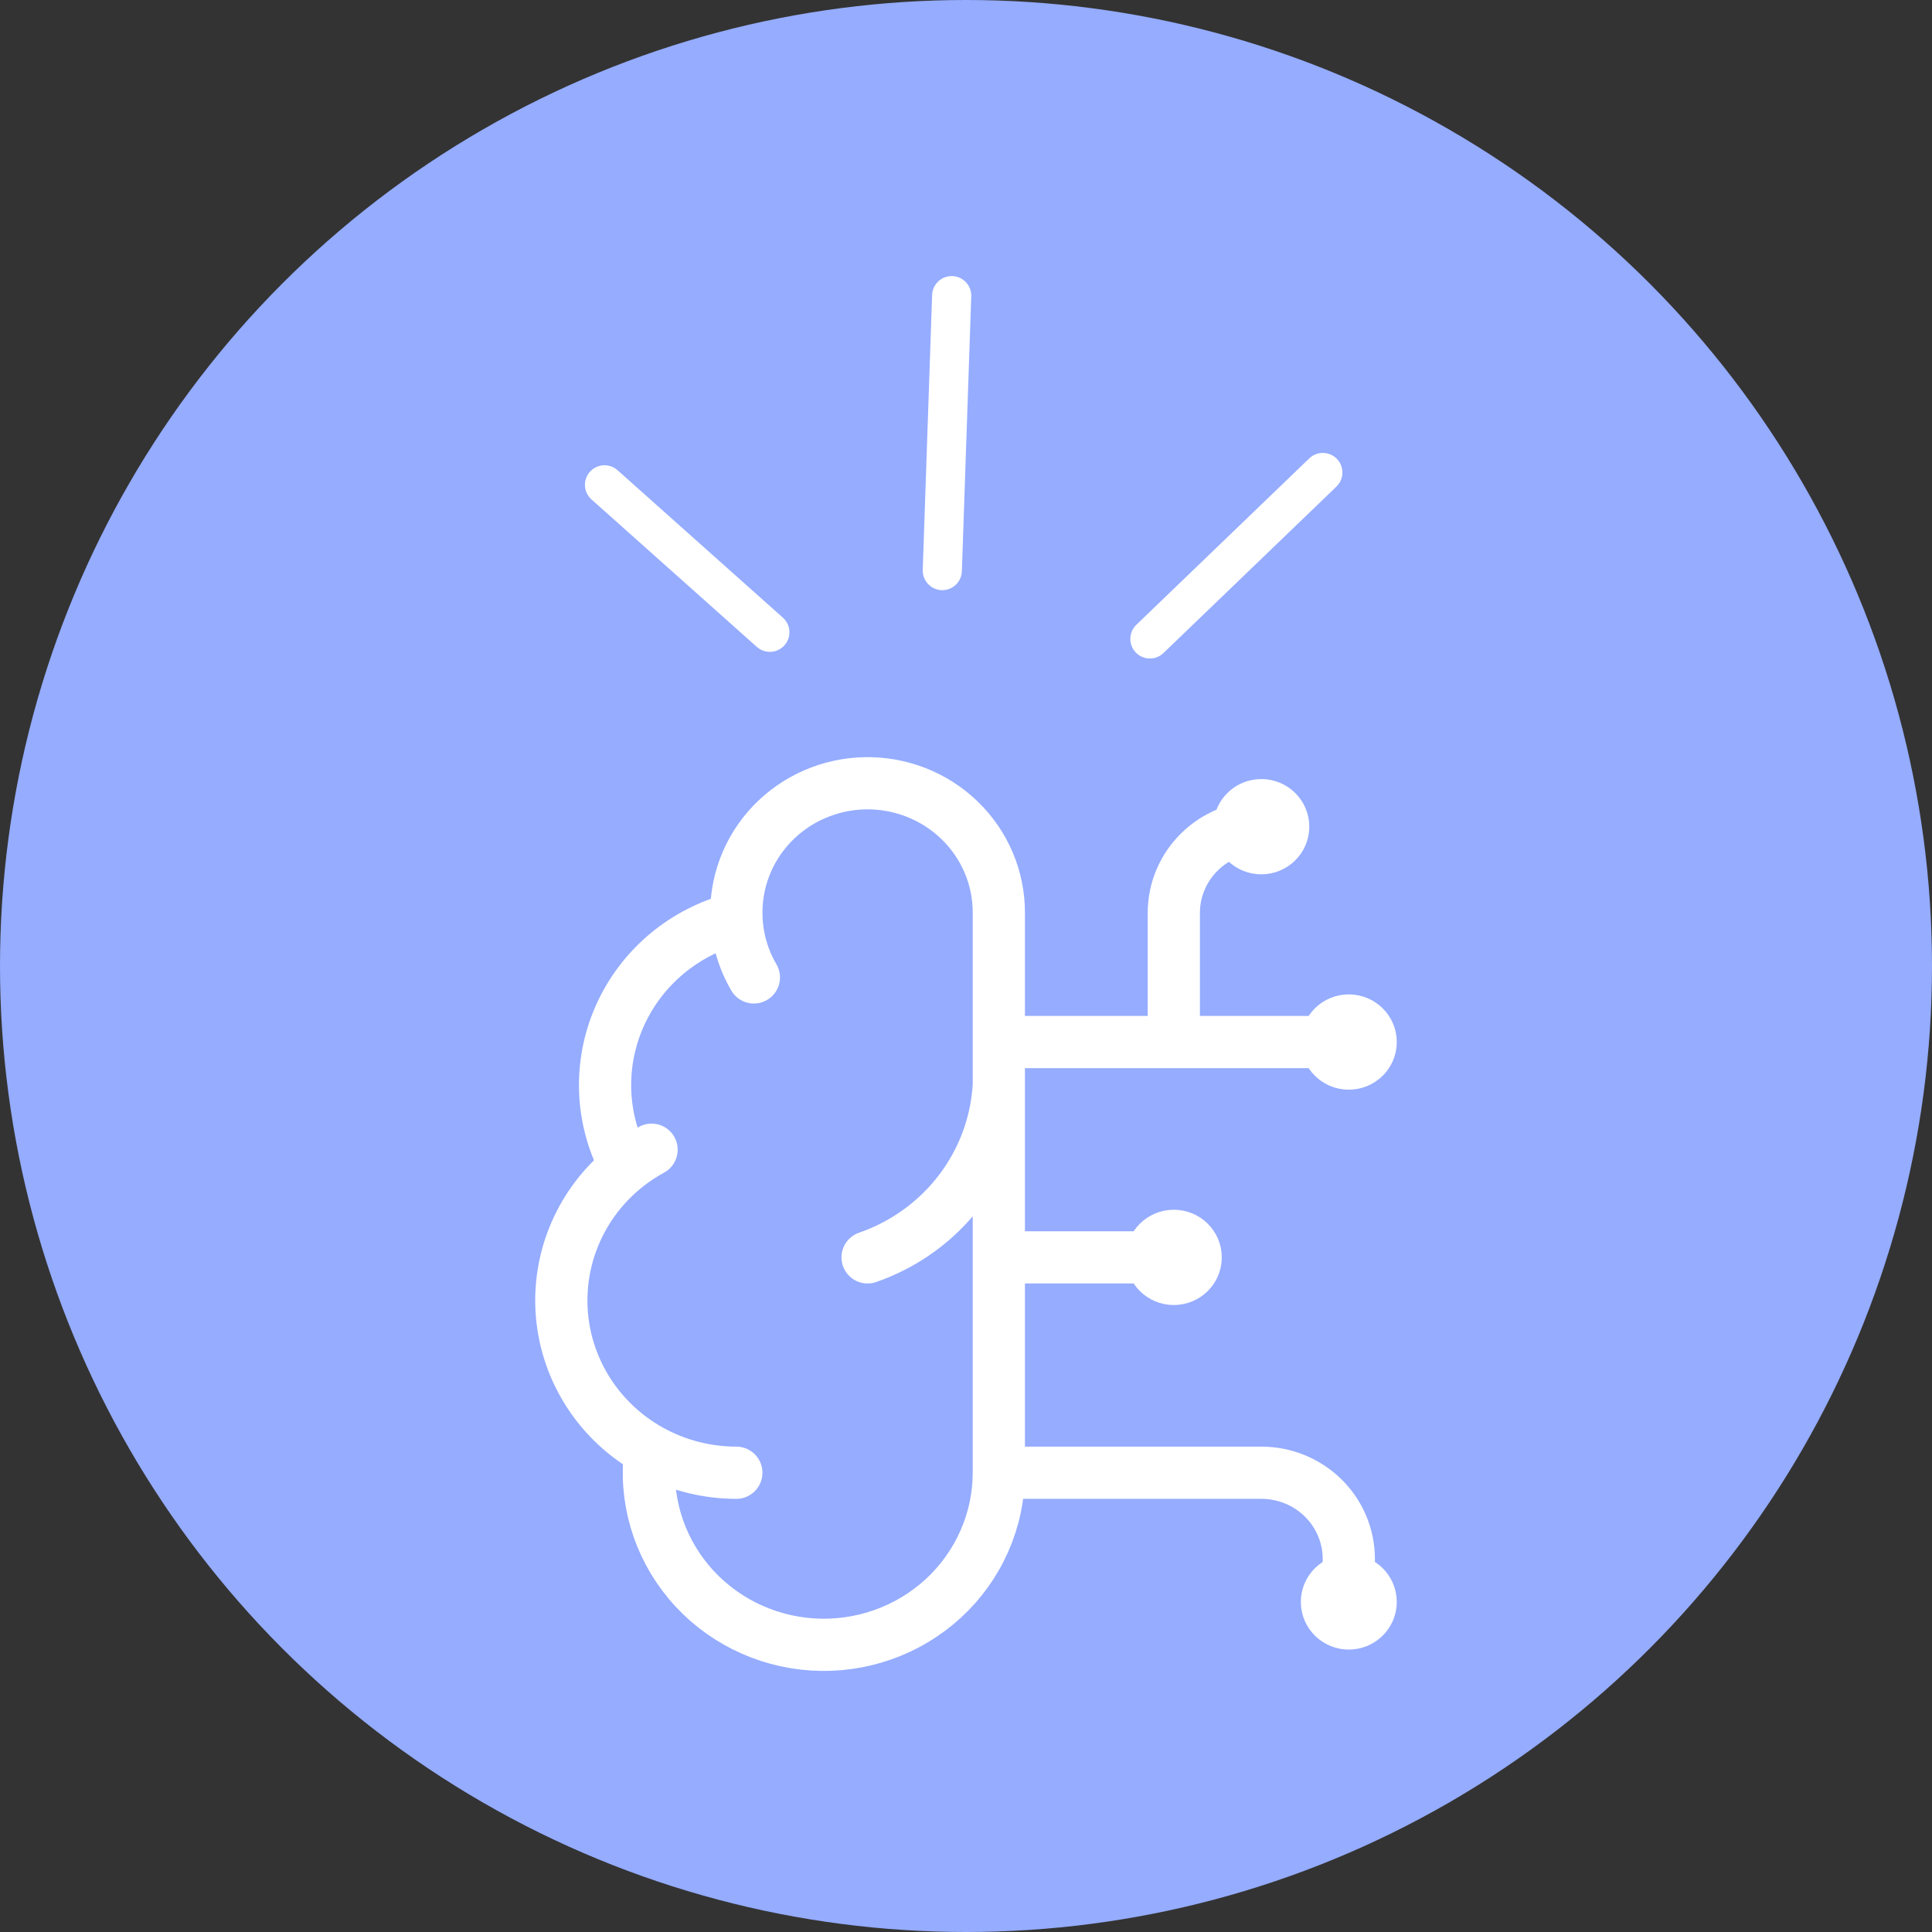 <svg width="148" height="148" viewBox="0 0 148 148" fill="none" xmlns="http://www.w3.org/2000/svg">
<rect x="0" y="0" width="148" height="148" fill="#333333" stroke="none"/>
<circle cx="74" cy="74" r="74" fill="#95ACFF"/>
<path d="M46.308 37.14L58.974 48.435" stroke="white" stroke-width="3" stroke-linecap="round"/>
<path d="M72.903 22.648L72.185 43.709" stroke="white" stroke-width="3" stroke-linecap="round"/>
<path d="M101.335 36.196L88.088 48.944" stroke="white" stroke-width="3" stroke-linecap="round"/>
<path d="M56.418 70.34C56.358 69.022 56.566 67.705 57.031 66.467C57.496 65.229 58.207 64.095 59.123 63.132C60.04 62.169 61.142 61.396 62.366 60.859C63.591 60.321 64.912 60.03 66.252 60.003C67.592 59.975 68.924 60.212 70.17 60.699C71.416 61.185 72.55 61.912 73.506 62.837C74.463 63.762 75.221 64.865 75.738 66.083C76.255 67.301 76.519 68.608 76.515 69.927V112.818M56.418 70.34C54.448 70.838 52.619 71.772 51.07 73.069C49.521 74.367 48.292 75.994 47.476 77.829C46.66 79.663 46.279 81.656 46.362 83.657C46.444 85.657 46.988 87.613 47.952 89.376M56.418 70.34C56.484 71.936 56.941 73.492 57.751 74.876M47.952 89.376C46.257 90.732 44.924 92.475 44.069 94.454C43.215 96.432 42.864 98.587 43.047 100.729C43.231 102.872 43.944 104.938 45.123 106.747C46.303 108.557 47.914 110.055 49.816 111.112M47.952 89.376C48.566 88.885 49.221 88.451 49.913 88.073M49.816 111.112C49.581 112.901 49.721 114.718 50.227 116.452C50.734 118.185 51.596 119.798 52.761 121.191C53.925 122.584 55.367 123.726 56.998 124.549C58.629 125.371 60.413 125.856 62.242 125.973C64.07 126.09 65.904 125.836 67.629 125.228C69.354 124.62 70.934 123.67 72.271 122.437C73.609 121.205 74.675 119.715 75.405 118.06C76.135 116.406 76.513 114.621 76.515 112.818M49.816 111.112C51.827 112.229 54.098 112.819 56.407 112.818M76.515 112.818H96.622C98.4 112.818 100.104 113.513 101.361 114.75C102.618 115.988 103.324 117.666 103.324 119.416V122.715M66.461 96.321C69.275 95.347 71.731 93.573 73.521 91.224C75.311 88.875 76.352 86.056 76.515 83.124M76.515 96.321H89.92M76.515 79.825H103.324M89.92 79.825V69.927C89.92 68.177 90.626 66.499 91.883 65.262C93.14 64.024 94.844 63.329 96.622 63.329M91.595 96.321C91.595 97.232 90.845 97.971 89.92 97.971C88.994 97.971 88.244 97.232 88.244 96.321C88.244 95.41 88.994 94.672 89.92 94.672C90.845 94.672 91.595 95.41 91.595 96.321ZM98.298 63.329C98.298 64.24 97.547 64.978 96.622 64.978C95.697 64.978 94.946 64.24 94.946 63.329C94.946 62.418 95.697 61.679 96.622 61.679C97.547 61.679 98.298 62.418 98.298 63.329ZM105 122.715C105 123.626 104.25 124.365 103.324 124.365C102.399 124.365 101.649 123.626 101.649 122.715C101.649 121.804 102.399 121.066 103.324 121.066C104.25 121.066 105 121.804 105 122.715ZM105 79.825C105 80.736 104.25 81.475 103.324 81.475C102.399 81.475 101.649 80.736 101.649 79.825C101.649 78.914 102.399 78.175 103.324 78.175C104.25 78.175 105 78.914 105 79.825Z" stroke="white" stroke-width="4" stroke-linecap="round" stroke-linejoin="round"/>
</svg>
